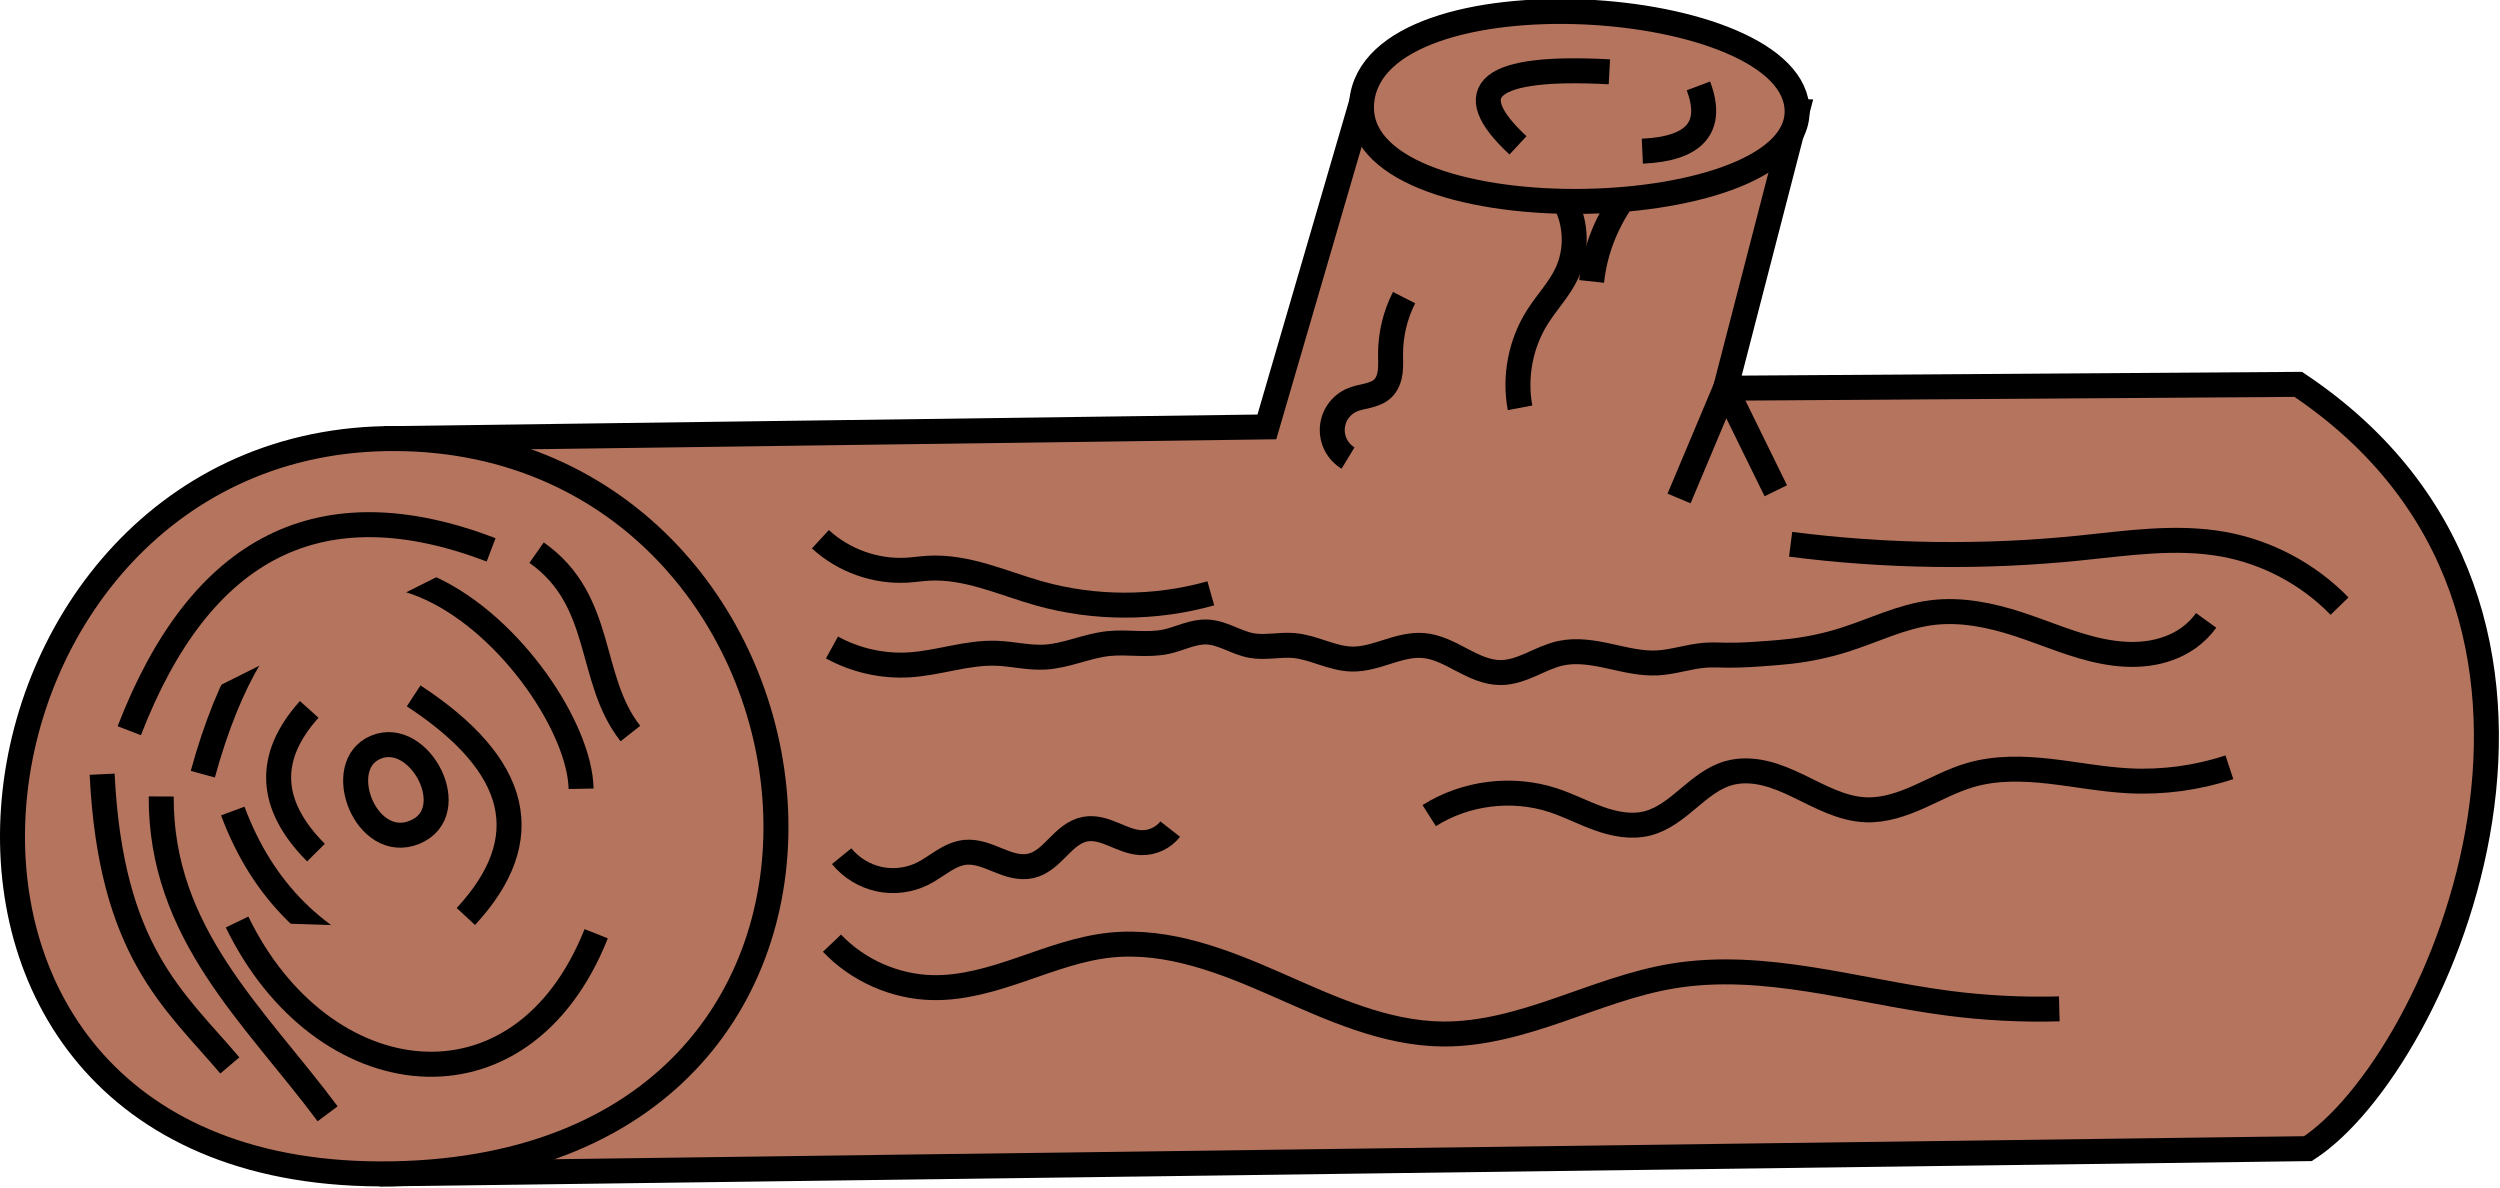 <?xml version="1.0" encoding="UTF-8" standalone="no"?>
<!-- Created with Inkscape (http://www.inkscape.org/) -->

<svg
   width="26.46mm"
   height="12.575mm"
   viewBox="0 0 26.46 12.575"
   version="1.1"
   id="svg1"
   xml:space="preserve"
   xmlns="http://www.w3.org/2000/svg"
   xmlns:svg="http://www.w3.org/2000/svg"><defs
     id="defs1" /><g
     id="layer2"
     style="display:inline"
     transform="translate(-79.375,-33.328)"><g
       id="g333"
       style="fill:#b4745e;fill-opacity:1;stroke-width:0.266;stroke-dasharray:none"
       transform="matrix(0.994,0,0,0.994,79.449,7.091)"><path
         style="fill:#b4745e;fill-opacity:1;stroke:#000000;stroke-width:0.266;stroke-dasharray:none;stroke-opacity:1"
         d="M 4.104,38.894 24.5,38.626 c 1.408,-0.915 3.51,-5.723 -0.103,-8.138 l -6.098,0.041 0.762,-2.946 -4.636,-0.103 -1.01,3.461 -9.271,0.124 z"
         id="path308" /><path
         style="fill:#b4745e;fill-opacity:1;stroke:#000000;stroke-width:0.266;stroke-dasharray:none;stroke-opacity:1"
         d="m 14.425,27.48 c 0.135,-1.445 4.639,-1.142 4.636,0.103 -0.004,1.245 -4.771,1.342 -4.636,-0.103 z"
         id="path309" /><path
         style="fill:#b4745e;fill-opacity:1;stroke:#000000;stroke-width:0.266;stroke-dasharray:none;stroke-opacity:1"
         d="m 4.145,31.065 c -4.901,-0.033 -5.955,7.932 -0.041,7.829 5.914,-0.103 4.943,-7.796 0.041,-7.829 z"
         id="path310" /><path
         style="fill:#b4745e;fill-opacity:1;stroke:#000000;stroke-width:2.416;stroke-dasharray:none;stroke-opacity:1"
         d="m -201.869,28.437 c 2.506,2.64 6.09,4.225 9.729,4.303 2.962,0.063 5.856,-0.822 8.657,-1.786 2.801,-0.964 5.608,-2.024 8.555,-2.33 5.578,-0.579 11.044,1.58 16.175,3.841 5.132,2.261 10.396,4.713 16.004,4.765 3.842,0.035 7.599,-1.069 11.233,-2.32 3.633,-1.251 7.24,-2.666 11.031,-3.293 8.823,-1.459 17.701,1.45 26.567,2.619 3.595,0.474 7.227,0.662 10.851,0.561"
         id="path311"
         transform="matrix(0.11,0,0,0.11,30.99,33.31)" /><path
         style="fill:#b4745e;fill-opacity:1;stroke:#000000;stroke-width:2.416;stroke-dasharray:none;stroke-opacity:1"
         d="m -200.933,20.018 c 0.914,1.122 2.218,1.92 3.633,2.223 1.415,0.303 2.931,0.11 4.225,-0.54 0.692,-0.347 1.314,-0.816 1.972,-1.223 0.658,-0.407 1.374,-0.76 2.144,-0.835 0.546,-0.054 1.099,0.035 1.626,0.188 0.527,0.153 1.034,0.368 1.542,0.575 0.509,0.207 1.023,0.406 1.56,0.523 0.536,0.117 1.099,0.15 1.633,0.024 0.521,-0.123 0.999,-0.393 1.423,-0.72 0.424,-0.327 0.801,-0.711 1.178,-1.091 0.377,-0.38 0.758,-0.76 1.191,-1.077 0.432,-0.317 0.92,-0.57 1.447,-0.668 0.463,-0.086 0.942,-0.05 1.401,0.053 0.459,0.103 0.901,0.272 1.336,0.452 0.87,0.36 1.748,0.773 2.689,0.805 1.071,0.036 2.146,-0.466 2.806,-1.31"
         id="path312"
         transform="matrix(0.11,0,0,0.11,30.99,33.31)" /><path
         style="fill:#b4745e;fill-opacity:1;stroke:#000000;stroke-width:2.416;stroke-dasharray:none;stroke-opacity:1"
         d="m -144.058,16.09 c 3.511,-2.222 8.024,-2.786 11.974,-1.497 1.522,0.497 2.95,1.248 4.458,1.787 1.508,0.538 3.159,0.86 4.71,0.458 1.504,-0.39 2.751,-1.411 3.94,-2.411 1.189,-1 2.422,-2.033 3.918,-2.453 1.124,-0.316 2.328,-0.26 3.464,0.006 1.136,0.266 2.215,0.736 3.266,1.243 2.102,1.015 4.221,2.22 6.553,2.305 1.788,0.065 3.532,-0.543 5.166,-1.273 1.634,-0.73 3.219,-1.594 4.937,-2.095 2.474,-0.72 5.109,-0.652 7.67,-0.363 2.56,0.289 5.099,0.792 7.672,0.924 3.287,0.168 6.604,-0.278 9.729,-1.31"
         id="path313"
         transform="matrix(0.11,0,0,0.11,30.99,33.31)" /><path
         style="fill:#b4745e;fill-opacity:1;stroke:#000000;stroke-width:2.416;stroke-dasharray:none;stroke-opacity:1"
         d="m -201.869,-0.187 c 2.269,1.251 4.897,1.842 7.484,1.684 2.831,-0.174 5.584,-1.219 8.419,-1.123 1.565,0.053 3.114,0.456 4.677,0.374 2.105,-0.11 4.078,-1.088 6.174,-1.31 1.865,-0.197 3.78,0.211 5.613,-0.187 0.661,-0.143 1.295,-0.389 1.939,-0.593 0.645,-0.204 1.314,-0.369 1.989,-0.342 0.752,0.029 1.474,0.293 2.171,0.578 0.697,0.285 1.391,0.597 2.132,0.732 1.353,0.246 2.746,-0.119 4.116,0 0.96,0.083 1.882,0.401 2.798,0.701 0.916,0.3 1.852,0.588 2.815,0.608 1.181,0.025 2.328,-0.354 3.454,-0.71 1.126,-0.356 2.291,-0.699 3.468,-0.6 1.329,0.111 2.539,0.772 3.719,1.393 1.18,0.621 2.431,1.231 3.764,1.226 1.022,-0.003 2.006,-0.37 2.941,-0.78 0.936,-0.41 1.86,-0.874 2.858,-1.091 1.541,-0.335 3.145,-0.062 4.685,0.275 1.541,0.337 3.094,0.74 4.669,0.661 1.579,-0.079 3.101,-0.639 4.677,-0.748 0.685,-0.047 1.372,-0.009 2.058,0 1.374,0.018 2.746,-0.081 4.116,-0.187 0.687,-0.053 1.374,-0.108 2.058,-0.187 1.777,-0.206 3.534,-0.58 5.238,-1.123 2.806,-0.893 5.497,-2.248 8.419,-2.619 2.832,-0.359 5.706,0.235 8.419,1.123 2.729,0.893 5.374,2.089 8.194,2.633 1.41,0.272 2.861,0.378 4.285,0.191 1.424,-0.187 2.821,-0.675 3.986,-1.514 0.647,-0.466 1.218,-1.037 1.684,-1.684"
         id="path314"
         transform="matrix(0.11,0,0,0.11,30.99,33.31)" /><path
         style="fill:#b4745e;fill-opacity:1;stroke:#000000;stroke-width:2.416;stroke-dasharray:none;stroke-opacity:1"
         d="m -202.991,-10.664 c 2.249,2.076 5.364,3.183 8.419,2.993 0.688,-0.043 1.37,-0.148 2.058,-0.187 1.831,-0.104 3.659,0.261 5.42,0.77 1.762,0.509 3.479,1.164 5.244,1.662 5.41,1.525 11.241,1.525 16.651,0"
         id="path315"
         transform="matrix(0.11,0,0,0.11,30.99,33.31)" /><path
         style="fill:#b4745e;fill-opacity:1;stroke:#000000;stroke-width:2.416;stroke-dasharray:none;stroke-opacity:1"
         d="m -109.073,-6.548 c 9.237,1.186 18.61,1.312 27.876,0.374 4.672,-0.473 9.411,-1.213 14.032,-0.374 4.24,0.77 8.224,2.895 11.225,5.987"
         id="path316"
         transform="matrix(0.11,0,0,0.11,30.99,32.911)" /><path
         style="fill:#b4745e;fill-opacity:1;stroke:#000000;stroke-width:2.416;stroke-dasharray:none;stroke-opacity:1"
         d="m -151.916,-18.522 c -0.494,-0.299 -0.903,-0.735 -1.169,-1.247 -0.266,-0.512 -0.389,-1.097 -0.351,-1.673 0.038,-0.576 0.238,-1.14 0.57,-1.612 0.332,-0.472 0.795,-0.85 1.324,-1.081 0.494,-0.215 1.032,-0.301 1.554,-0.431 0.522,-0.131 1.051,-0.318 1.439,-0.691 0.427,-0.411 0.637,-1.004 0.713,-1.592 0.076,-0.588 0.034,-1.183 0.035,-1.776 0.004,-1.878 0.457,-3.753 1.31,-5.426"
         id="path317"
         transform="matrix(0.11,0,0,0.11,30.99,33.31)" /><path
         style="fill:#b4745e;fill-opacity:1;stroke:#000000;stroke-width:2.416;stroke-dasharray:none;stroke-opacity:1"
         d="m -135.265,-23.386 c -0.563,-3.003 0.051,-6.211 1.684,-8.793 0.908,-1.437 2.118,-2.687 2.842,-4.225 1.021,-2.166 0.949,-4.815 -0.187,-6.922"
         id="path318"
         transform="matrix(0.11,0,0,0.11,30.99,33.31)" /><path
         style="fill:#b4745e;fill-opacity:1;stroke:#000000;stroke-width:0.266;stroke-dasharray:none;stroke-opacity:1"
         d="m 17.804,31.703 0.494,-1.174 0.536,1.092"
         id="path319" /><path
         style="fill:#b4745e;fill-opacity:1;stroke:#000000;stroke-width:0.266;stroke-dasharray:none;stroke-opacity:1"
         d="m 16.089,27.943 c -0.637,-0.591 -0.312,-0.852 0.973,-0.783"
         id="path320" /><path
         style="fill:#b4745e;fill-opacity:1;stroke:#000000;stroke-width:0.266;stroke-dasharray:none;stroke-opacity:1"
         d="m 18.01,27.31 c 0.165,0.438 -0.034,0.67 -0.597,0.695"
         id="path321" /><path
         style="fill:#b4745e;fill-opacity:1;stroke:#000000;stroke-width:0.266;stroke-dasharray:none;stroke-opacity:1"
         d="m 16.873,29.392 c 0.034,-0.311 0.143,-0.602 0.328,-0.872"
         id="path322" /><path
         style="fill:#b4745e;fill-opacity:1;stroke:#000000;stroke-width:0.266;stroke-dasharray:none;stroke-opacity:1"
         d="m 2.085,34.639 c 1.152,-4.195 4.003,-1.12 4.028,0.155"
         id="path323" /><path
         style="fill:#b4745e;fill-opacity:1;stroke:#000000;stroke-width:0.266;stroke-dasharray:none;stroke-opacity:1"
         d="m 4.33,33.805 c 1.133,0.742 1.319,1.525 0.556,2.349"
         id="path324" /><path
         style="fill:#b4745e;fill-opacity:1;stroke:#000000;stroke-width:0.266;stroke-dasharray:none;stroke-opacity:1"
         d="m 3.29,35.474 c -0.505,-0.508 -0.529,-1.016 -0.072,-1.525"
         id="path325" /><path
         style="fill:#b4745e;fill-opacity:1;stroke:#000000;stroke-width:0.266;stroke-dasharray:none;stroke-opacity:1"
         d="m 2.404,35.031 c 0.316,0.848 0.893,1.422 1.731,1.72"
         id="path326" /><path
         style="fill:#b4745e;fill-opacity:1;stroke:#000000;stroke-width:0.266;stroke-dasharray:none;stroke-opacity:1"
         d="m 3.929,34.351 c -0.468,0.192 -0.107,1.12 0.412,0.906 0.519,-0.213 0.056,-1.099 -0.412,-0.906 z"
         id="path327" /><path
         style="fill:#b4745e;fill-opacity:1;stroke:#000000;stroke-width:0.266;stroke-dasharray:none;stroke-opacity:1"
         d="m 1.013,34.639 c 0.093,1.886 0.766,2.401 1.36,3.101"
         id="path328" /><path
         style="fill:#b4745e;fill-opacity:1;stroke:#000000;stroke-width:0.266;stroke-dasharray:none;stroke-opacity:1"
         d="m 1.642,34.876 c -0.007,1.463 0.994,2.334 1.772,3.379"
         id="path329" /><path
         style="fill:#b4745e;fill-opacity:1;stroke:none;stroke-width:0.266;stroke-dasharray:none;stroke-opacity:1"
         d="m 6.844,35.618 c -0.393,0.402 -0.268,1.678 -2.109,2.703"
         id="path330" /><path
         style="fill:#b4745e;fill-opacity:1;stroke:#000000;stroke-width:0.266;stroke-dasharray:none;stroke-opacity:1"
         d="m 1.302,34.176 c 0.762,-1.974 2.046,-2.616 3.853,-1.926"
         id="path331" /><path
         style="fill:#b4745e;fill-opacity:1;stroke:#000000;stroke-width:0.266;stroke-dasharray:none;stroke-opacity:1"
         d="m 5.639,32.28 c 0.728,0.511 0.539,1.342 0.999,1.926"
         id="path332" /><path
         style="display:inline;fill:#b4745e;fill-opacity:1;stroke:#000000;stroke-width:0.265;stroke-dasharray:none;stroke-opacity:1"
         d="m 2.435,36.143 c 0.892,1.841 3.007,2.122 3.801,0.124"
         id="path333"
         transform="matrix(1.006,0,0,1.006,4.1252553e-4,-0.147)" /></g></g></svg>
